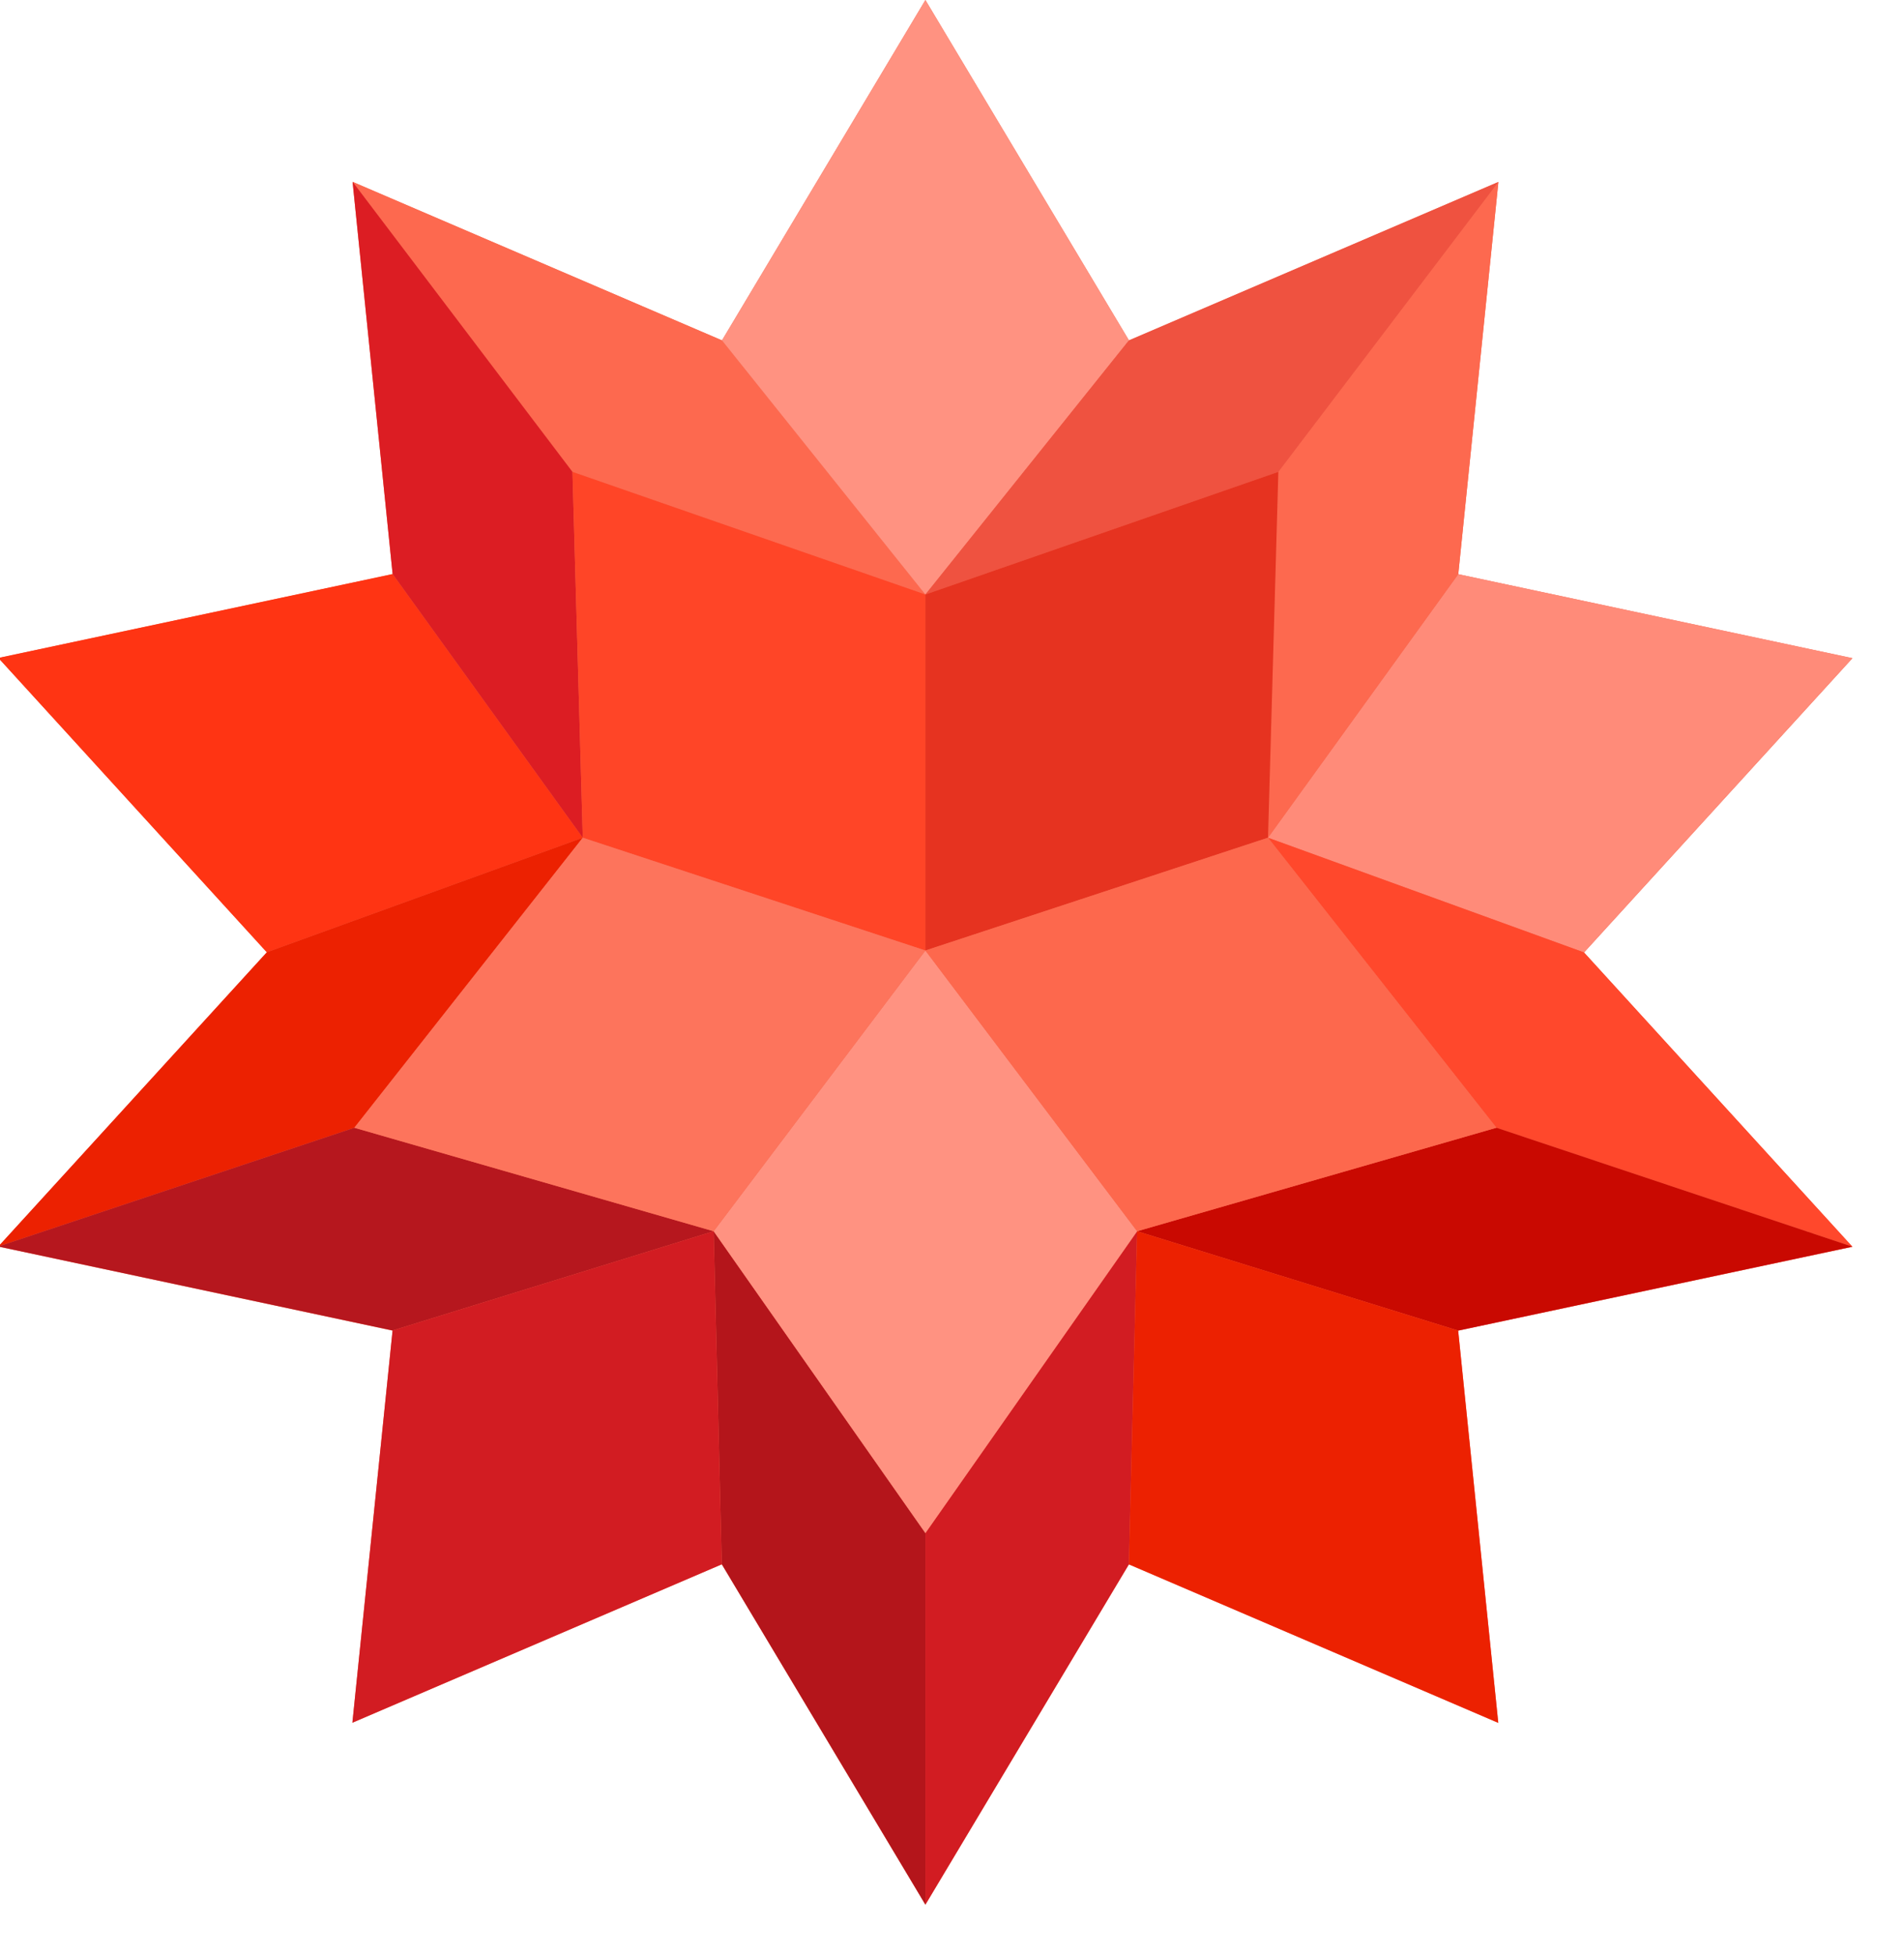 <svg width="38" height="39" xmlns="http://www.w3.org/2000/svg">

 <g>
  <title>Layer 1</title>
  <polygon id="svg_14" fill="#f16850" points="36.971 24.875 29.102 26.548 29.903 34.373 22.531 31.211 18.469 38 14.406 31.209 7.033 34.37 7.835 26.547 -0.033 24.87 5.326 19 -0.031 13.128 7.836 11.455 7.037 3.63 14.409 6.792 18.469 0.001 22.532 6.792 29.905 3.632 29.104 11.456 36.971 13.132 31.614 19.003 36.971 24.875"/>
  <polygon id="svg_15" fill="#fd694f" points="18.469 11.861 14.409 6.79 7.037 3.627 11.425 9.414 18.469 11.861"/>
  <polygon id="svg_16" fill="#ff3413" points="7.836 11.452 -0.032 13.126 5.325 18.998 11.631 16.713 7.836 11.452"/>
  <polygon id="svg_17" fill="#dc1d23" points="11.425 9.414 7.037 3.627 7.836 11.452 11.631 16.713 11.425 9.414"/>
  <polygon id="svg_18" fill="#ff9281" points="22.532 6.79 18.469 0 14.409 6.79 18.469 11.861 22.532 6.79"/>
  <polygon id="svg_19" fill="#ff8b79" points="31.613 19.001 36.971 13.13 29.104 11.455 25.307 16.713 31.613 19.001"/>
  <polygon id="svg_20" fill="#fd694f" points="25.307 16.713 29.104 11.455 29.905 3.629 25.513 9.414 25.307 16.713"/>
  <polygon id="svg_21" fill="#ef5240" points="25.513 9.414 29.905 3.629 22.532 6.79 18.469 11.861 25.513 9.414"/>
  <polygon id="svg_22" fill="#ff482c" points="29.866 22.499 36.97 24.872 31.613 19.001 25.307 16.713 29.866 22.499"/>
  <polygon id="svg_23" fill="#ec2101" points="11.631 16.713 5.325 18.998 -0.033 24.868 7.072 22.499 11.631 16.713"/>
  <polygon id="svg_24" fill="#d21c22" points="18.469 30.586 18.469 37.998 22.53 31.209 22.695 24.564 18.469 30.586"/>
  <polygon id="svg_25" fill="#c90901" points="29.866 22.499 22.695 24.564 29.102 26.546 36.97 24.872 29.866 22.499"/>
  <polygon id="svg_26" fill="#ec2101" points="22.53 31.209 29.902 34.371 29.102 26.546 22.695 24.564 22.53 31.209"/>
  <polygon id="svg_27" fill="#b6171e" points="7.072 22.499 -0.033 24.868 7.835 26.544 14.243 24.564 7.072 22.499"/>
  <polygon id="svg_28" fill="#b4151b" points="14.243 24.564 14.406 31.208 18.469 37.998 18.469 30.586 14.243 24.564"/>
  <polygon id="svg_29" fill="#d21c22" points="7.835 26.544 7.033 34.368 14.406 31.208 14.243 24.564 7.835 26.544"/>
  <polygon id="svg_30" fill="#e63320" points="25.307 16.713 25.513 9.414 18.469 11.861 18.469 18.963 25.307 16.713"/>
  <polygon id="svg_31" fill="#ff4527" points="18.469 11.861 11.425 9.414 11.631 16.713 18.469 18.963 18.469 11.861"/>
  <polygon id="svg_32" fill="#ff9281" points="14.243 24.564 18.469 30.586 22.695 24.564 18.469 18.963 14.243 24.564"/>
  <polygon id="svg_33" fill="#fd684d" points="18.469 18.963 22.695 24.564 29.866 22.499 25.307 16.713 18.469 18.963"/>
  <polygon id="svg_34" fill="#fd745c" points="11.631 16.713 7.072 22.499 14.243 24.564 18.469 18.963 11.631 16.713"/>
 </g>
</svg>